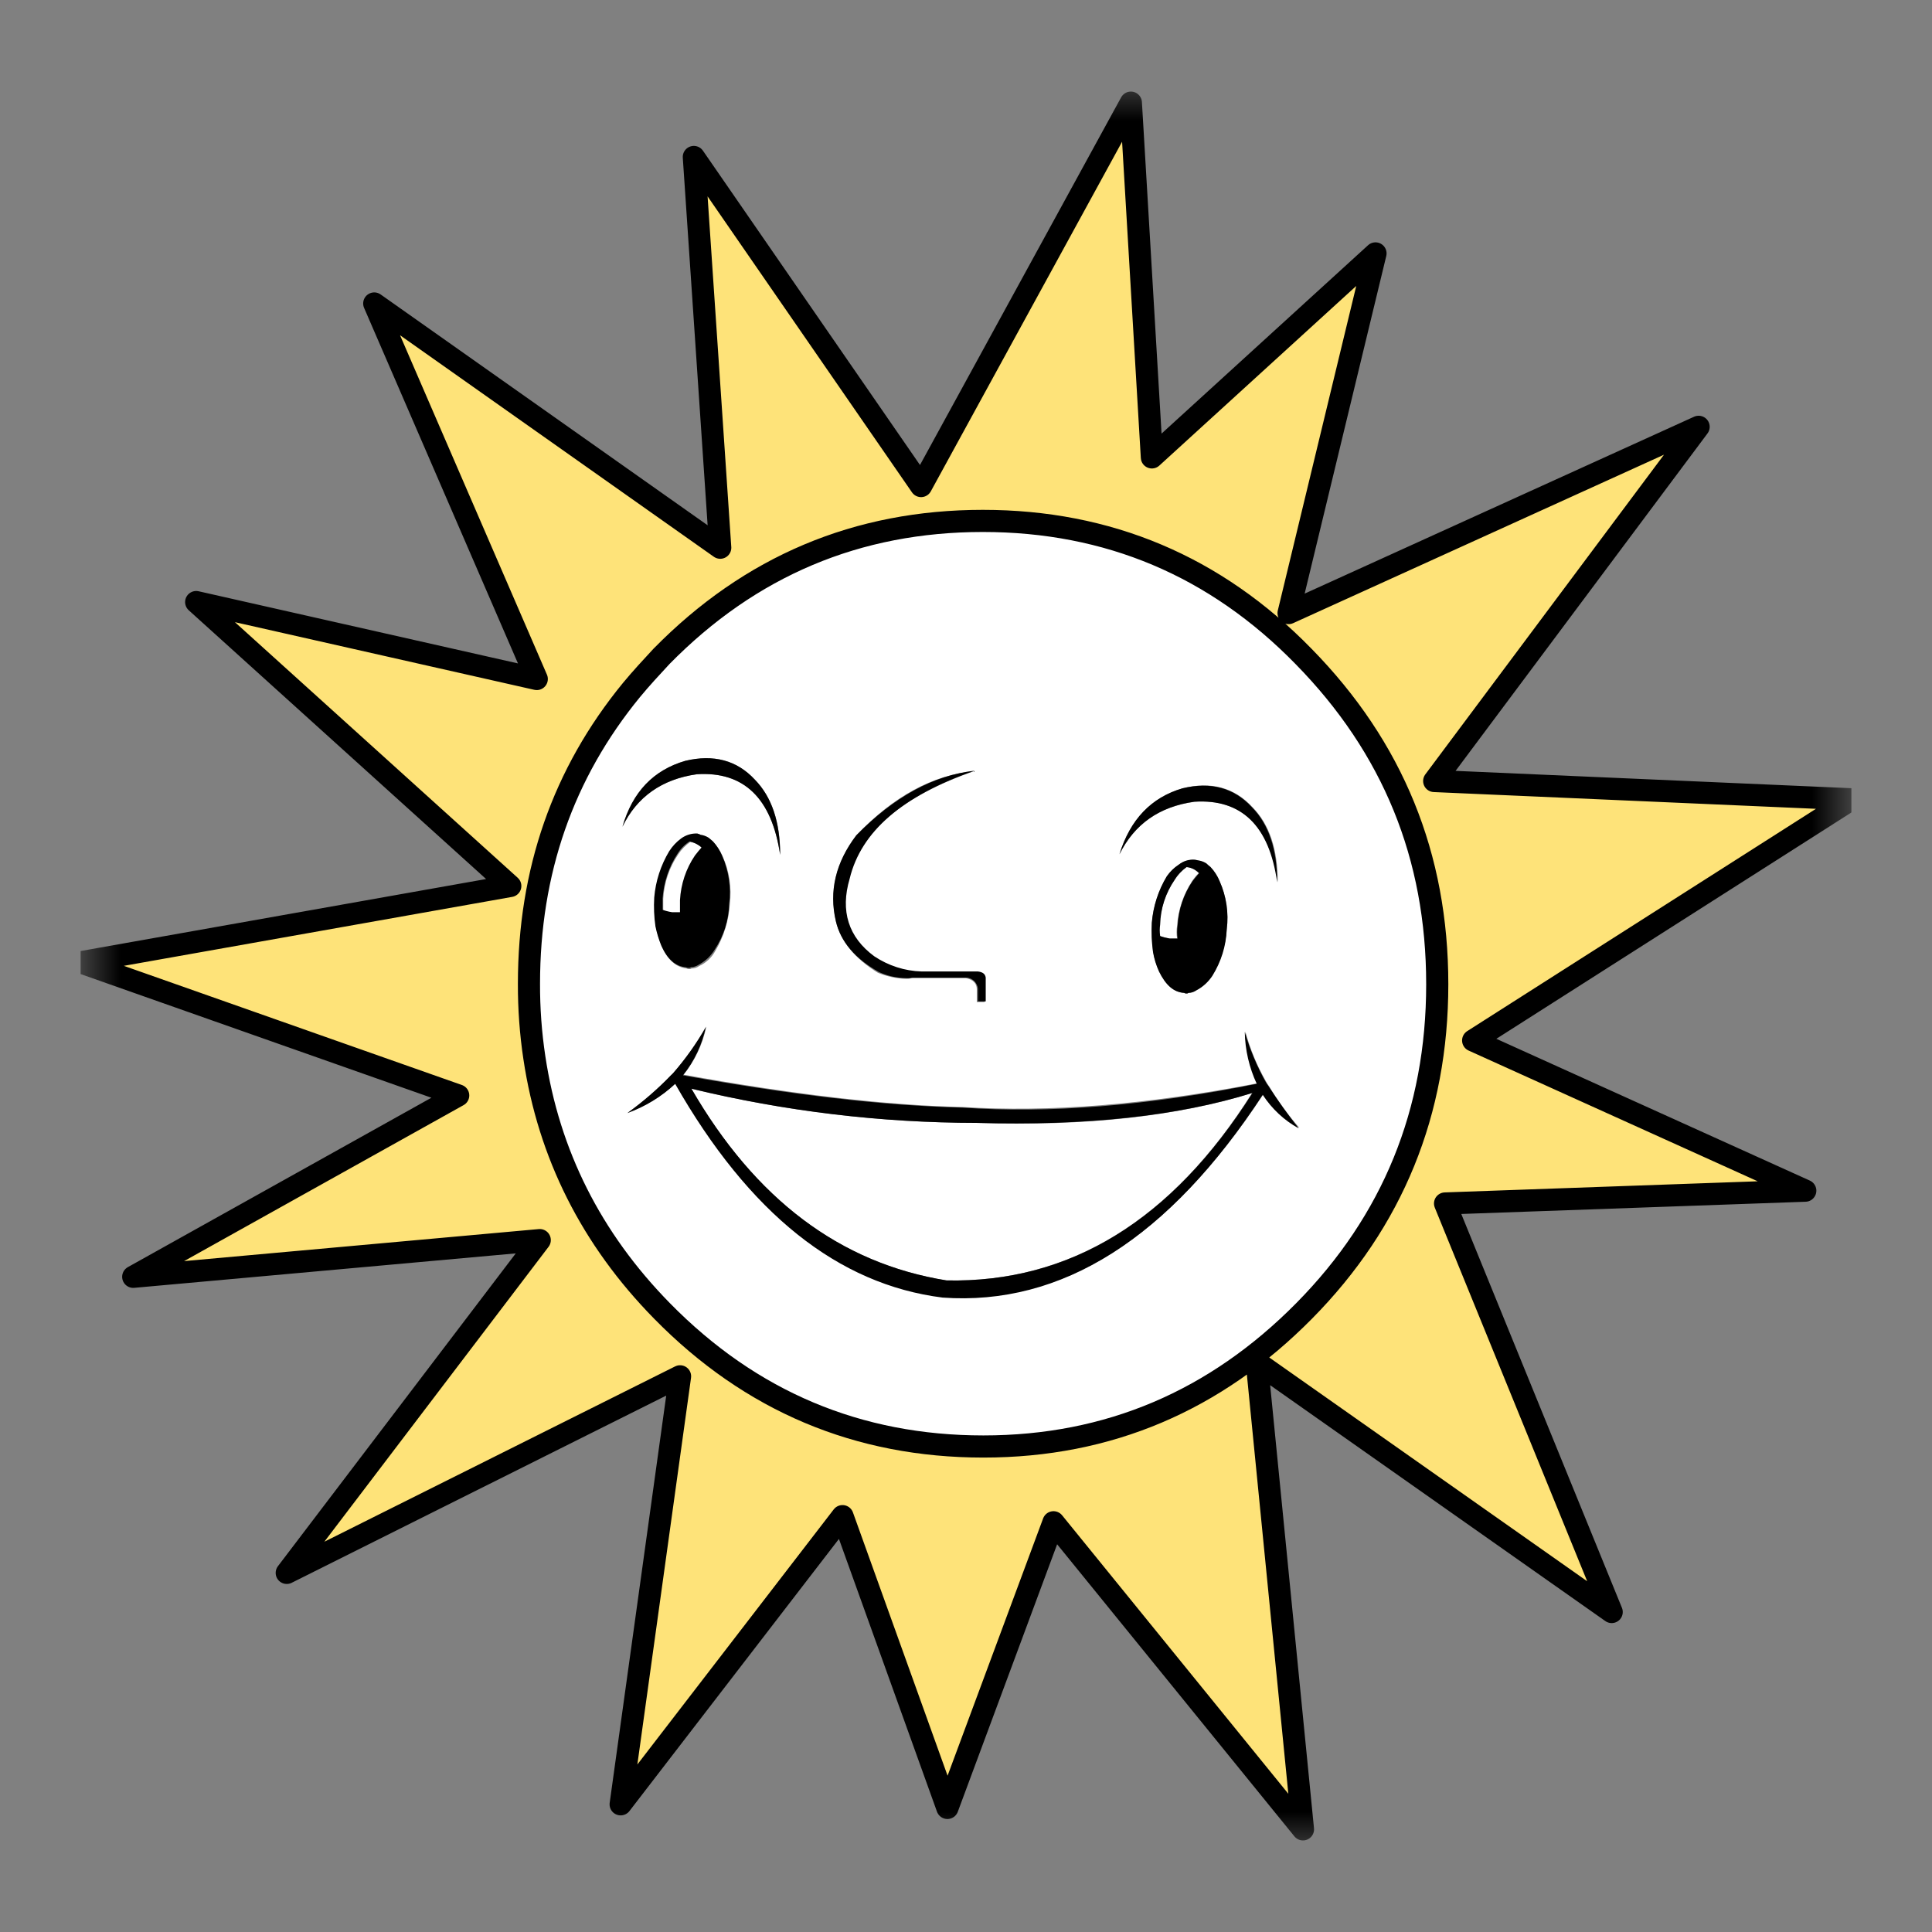 <svg width="24" height="24" viewBox="0 0 24 24" fill="none" xmlns="http://www.w3.org/2000/svg">
<rect x="0" y="0" width="24" height="24" fill="#808080" stroke="none"/>
<g clip-path="url(#clip0_4_4320)">
<mask id="mask0_4_4320" style="mask-type:luminance" maskUnits="userSpaceOnUse" x="1" y="1" width="22" height="22">
<path d="M23 1H1V23H23V1Z" fill="white"/>
</mask>
<g mask="url(#mask0_4_4320)">
<path fill-rule="evenodd" clip-rule="evenodd" d="M17.854 12.227C17.854 13.813 17.303 15.17 16.201 16.285C15.098 17.4 13.773 17.969 12.216 17.969C10.659 17.969 9.326 17.408 8.224 16.285C7.345 15.39 6.817 14.336 6.638 13.138C6.593 12.834 6.57 12.527 6.571 12.22C6.571 10.824 6.995 9.608 7.844 8.572C7.964 8.427 8.09 8.291 8.217 8.154C9.319 7.032 10.65 6.471 12.209 6.471C13.765 6.471 15.098 7.032 16.193 8.154C17.303 9.285 17.854 10.635 17.854 12.227ZM18.301 12.941L23 9.929L17.817 9.702L21.101 5.302L16.007 7.616L17.087 3.149L14.309 5.682L14.048 1.275L11.441 6.038L8.619 1.95L8.947 6.804L4.649 3.77L6.675 8.435L2.445 7.479L6.347 11.006L1.008 11.954L5.699 13.608L1.663 15.861L6.712 15.406L3.562 19.54L8.448 17.097L7.71 22.414L10.466 18.834L11.769 22.459L13.088 18.91L16.186 22.725L15.612 16.922L20.021 20.025L17.951 14.951L22.427 14.791L18.301 12.941Z" fill="#FEE379"/>
<path fill-rule="evenodd" clip-rule="evenodd" d="M12.134 13.949C10.941 13.947 9.751 13.805 8.589 13.524C9.379 14.897 10.434 15.691 11.754 15.906C13.289 15.937 14.555 15.16 15.553 13.578C14.629 13.866 13.489 13.995 12.134 13.949ZM14.741 10.771C14.682 10.815 14.632 10.869 14.592 10.931C14.481 11.094 14.416 11.286 14.406 11.484C14.398 11.532 14.398 11.581 14.406 11.628C14.445 11.641 14.485 11.651 14.525 11.659H14.622C14.614 11.606 14.614 11.552 14.622 11.499C14.636 11.302 14.7 11.111 14.808 10.946C14.832 10.91 14.859 10.877 14.89 10.847C14.851 10.803 14.798 10.776 14.741 10.771ZM8.641 10.635C8.665 10.599 8.693 10.566 8.723 10.536C8.683 10.495 8.631 10.468 8.574 10.46C8.516 10.501 8.465 10.552 8.426 10.612C8.314 10.775 8.25 10.967 8.239 11.166V11.31C8.278 11.323 8.318 11.333 8.358 11.34H8.455V11.188C8.461 10.989 8.526 10.796 8.641 10.635ZM10.384 11.446C10.295 11.067 10.384 10.711 10.637 10.377C11.099 9.891 11.591 9.626 12.097 9.581C11.203 9.891 10.682 10.339 10.541 10.923C10.429 11.325 10.526 11.651 10.846 11.886C11.021 12.003 11.225 12.069 11.434 12.076H12.134C12.194 12.076 12.224 12.098 12.231 12.152V12.448H12.134V12.288C12.134 12.22 12.09 12.167 12 12.152H11.322C11.298 12.158 11.273 12.16 11.248 12.159C11.13 12.155 11.014 12.129 10.905 12.084C10.622 11.909 10.444 11.697 10.384 11.446ZM8.515 9.451C8.865 9.368 9.155 9.444 9.379 9.687C9.587 9.899 9.692 10.21 9.692 10.62C9.587 9.914 9.245 9.581 8.657 9.618C8.224 9.679 7.911 9.899 7.733 10.271C7.867 9.839 8.127 9.565 8.515 9.451ZM15.56 10.028C15.769 10.24 15.873 10.552 15.873 10.961C15.769 10.255 15.426 9.922 14.838 9.96C14.406 10.021 14.093 10.233 13.907 10.612C14.041 10.18 14.302 9.907 14.689 9.793C15.046 9.702 15.337 9.785 15.56 10.028ZM8.976 10.635C9.061 10.822 9.091 11.03 9.066 11.234C9.052 11.438 8.991 11.636 8.887 11.811C8.842 11.895 8.772 11.961 8.686 12C8.657 12.021 8.624 12.031 8.589 12.031C8.586 12.034 8.582 12.036 8.579 12.037C8.575 12.038 8.571 12.039 8.567 12.038C8.554 12.039 8.541 12.037 8.53 12.031C8.403 12.015 8.299 11.932 8.224 11.765C8.191 11.687 8.167 11.605 8.15 11.523C8.133 11.405 8.128 11.285 8.135 11.166C8.148 10.961 8.212 10.762 8.321 10.589C8.361 10.528 8.411 10.474 8.47 10.43C8.53 10.391 8.6 10.37 8.671 10.37C8.686 10.377 8.693 10.377 8.708 10.385C8.744 10.393 8.779 10.406 8.812 10.423C8.831 10.436 8.849 10.451 8.865 10.468C8.91 10.517 8.948 10.574 8.976 10.635ZM14.309 11.47C14.323 11.265 14.387 11.066 14.495 10.893C14.533 10.832 14.584 10.78 14.644 10.741C14.702 10.699 14.773 10.677 14.845 10.681C14.856 10.687 14.869 10.689 14.882 10.688C14.918 10.696 14.954 10.709 14.986 10.726C15.001 10.741 15.024 10.756 15.039 10.772C15.087 10.821 15.126 10.881 15.15 10.946C15.235 11.134 15.265 11.341 15.239 11.545C15.224 11.749 15.163 11.946 15.061 12.122C15.01 12.198 14.941 12.261 14.86 12.304C14.832 12.324 14.798 12.335 14.763 12.334C14.76 12.337 14.757 12.339 14.753 12.34C14.749 12.342 14.745 12.342 14.741 12.342C14.73 12.343 14.72 12.34 14.711 12.334C14.585 12.327 14.48 12.235 14.398 12.069C14.365 11.991 14.341 11.909 14.324 11.826C14.307 11.708 14.302 11.589 14.309 11.47ZM15.731 13.441C15.738 13.458 15.748 13.474 15.761 13.487C15.872 13.673 15.999 13.848 16.141 14.01C15.961 13.911 15.807 13.767 15.694 13.593C14.525 15.376 13.199 16.215 11.717 16.111C10.421 15.952 9.311 15.072 8.395 13.457C8.223 13.618 8.02 13.742 7.8 13.821C7.996 13.682 8.178 13.525 8.343 13.35L8.366 13.328C8.522 13.151 8.659 12.957 8.775 12.751C8.729 12.971 8.632 13.176 8.492 13.35C9.84 13.593 10.995 13.73 11.963 13.752C13.035 13.82 14.257 13.722 15.619 13.457C15.526 13.255 15.475 13.035 15.47 12.812C15.529 13.033 15.617 13.244 15.731 13.441ZM16.2 16.286C17.303 15.163 17.854 13.81 17.854 12.228C17.854 10.645 17.303 9.29 16.2 8.162C15.098 7.04 13.77 6.479 12.216 6.479C10.662 6.479 9.331 7.04 8.224 8.162C8.094 8.296 7.97 8.435 7.852 8.58C7.003 9.619 6.578 10.835 6.578 12.228C6.578 12.535 6.6 12.842 6.645 13.146C6.817 14.344 7.345 15.393 8.232 16.294C9.334 17.416 10.664 17.977 12.223 17.977C13.773 17.97 15.098 17.406 16.2 16.286Z" fill="white"/>
<path fill-rule="evenodd" clip-rule="evenodd" d="M8.589 13.524C9.75 13.805 10.94 13.948 12.134 13.949C13.489 13.987 14.629 13.866 15.559 13.577C14.561 15.155 13.295 15.937 11.761 15.906C10.436 15.693 9.385 14.897 8.589 13.524ZM15.753 13.486C15.746 13.471 15.731 13.456 15.723 13.441C15.613 13.244 15.526 13.036 15.463 12.819C15.467 13.042 15.518 13.262 15.612 13.464C14.249 13.737 13.027 13.835 11.955 13.759C10.987 13.737 9.825 13.6 8.484 13.358C8.624 13.183 8.721 12.978 8.768 12.758C8.651 12.964 8.513 13.157 8.358 13.335L8.335 13.357C8.168 13.53 7.986 13.687 7.792 13.828C8.012 13.748 8.215 13.625 8.387 13.464C9.304 15.072 10.411 15.956 11.709 16.119C13.191 16.225 14.517 15.385 15.686 13.6C15.799 13.774 15.953 13.918 16.133 14.017C15.998 13.846 15.872 13.669 15.753 13.486ZM14.591 10.93C14.629 10.867 14.68 10.813 14.74 10.771C14.8 10.777 14.855 10.804 14.897 10.847C14.874 10.87 14.845 10.908 14.815 10.945C14.704 11.109 14.639 11.3 14.629 11.499C14.621 11.552 14.621 11.605 14.629 11.659H14.532C14.491 11.652 14.451 11.642 14.412 11.628C14.405 11.58 14.405 11.532 14.412 11.484C14.417 11.285 14.479 11.093 14.591 10.93ZM14.494 10.885C14.389 11.06 14.326 11.257 14.308 11.461C14.302 11.583 14.307 11.705 14.323 11.825C14.337 11.909 14.362 11.991 14.398 12.068C14.48 12.235 14.576 12.326 14.711 12.334C14.719 12.34 14.73 12.342 14.74 12.341C14.744 12.342 14.748 12.341 14.752 12.34C14.756 12.339 14.76 12.336 14.763 12.334C14.797 12.333 14.831 12.322 14.859 12.303C14.941 12.261 15.009 12.198 15.06 12.121C15.169 11.949 15.231 11.75 15.239 11.545C15.265 11.34 15.234 11.133 15.15 10.945C15.123 10.881 15.085 10.822 15.038 10.771C15.019 10.758 15.002 10.742 14.986 10.726C14.954 10.705 14.919 10.692 14.882 10.688C14.87 10.684 14.857 10.682 14.845 10.68C14.772 10.673 14.7 10.695 14.643 10.741C14.585 10.778 14.535 10.827 14.494 10.885ZM8.715 10.528C8.693 10.551 8.663 10.589 8.633 10.627C8.522 10.79 8.458 10.982 8.447 11.181V11.332H8.35C8.31 11.326 8.27 11.316 8.231 11.302V11.158C8.245 10.96 8.309 10.769 8.417 10.604C8.455 10.543 8.506 10.491 8.566 10.452C8.622 10.464 8.674 10.49 8.715 10.528ZM9.058 11.226C9.084 11.022 9.052 10.815 8.969 10.627C8.942 10.562 8.904 10.503 8.857 10.452C8.842 10.437 8.82 10.422 8.804 10.407C8.773 10.387 8.737 10.374 8.7 10.369C8.693 10.361 8.678 10.361 8.663 10.354C8.591 10.351 8.521 10.372 8.462 10.415C8.403 10.458 8.353 10.512 8.313 10.574C8.208 10.749 8.144 10.946 8.127 11.15C8.12 11.269 8.125 11.389 8.142 11.507C8.159 11.59 8.184 11.671 8.216 11.749C8.291 11.916 8.395 12.007 8.521 12.015C8.533 12.022 8.546 12.024 8.559 12.023C8.563 12.023 8.567 12.023 8.571 12.021C8.575 12.02 8.578 12.018 8.581 12.015C8.616 12.014 8.649 12.004 8.678 11.985C8.761 11.941 8.83 11.876 8.879 11.795C8.991 11.627 9.053 11.429 9.058 11.226L9.058 11.226ZM15.865 10.961C15.865 10.551 15.761 10.24 15.552 10.028C15.329 9.785 15.038 9.709 14.688 9.793C14.301 9.907 14.04 10.179 13.906 10.612C14.092 10.24 14.398 10.02 14.837 9.959C15.418 9.922 15.768 10.255 15.865 10.961ZM9.378 9.686C9.155 9.444 8.864 9.368 8.514 9.451C8.117 9.565 7.856 9.838 7.732 10.27C7.911 9.899 8.224 9.679 8.656 9.618C9.237 9.58 9.587 9.914 9.691 10.619C9.691 10.21 9.586 9.899 9.378 9.686ZM10.637 10.377C10.384 10.71 10.294 11.067 10.384 11.446C10.443 11.697 10.622 11.909 10.92 12.076C11.028 12.125 11.144 12.15 11.262 12.151C11.287 12.153 11.312 12.15 11.337 12.144H12.014C12.048 12.149 12.08 12.165 12.104 12.189C12.128 12.214 12.144 12.246 12.148 12.28V12.44H12.245V12.144C12.238 12.098 12.208 12.076 12.149 12.068H11.448C11.239 12.062 11.035 11.996 10.86 11.879C10.54 11.643 10.436 11.317 10.555 10.915C10.696 10.331 11.21 9.884 12.111 9.573C11.59 9.633 11.106 9.899 10.637 10.377Z" fill="black"/>
<path d="M6.668 8.435L2.437 7.479L6.339 11.006L1 11.954L5.692 13.608L1.655 15.861L6.705 15.405L3.562 19.539L8.448 17.097L7.71 22.414L10.466 18.834L11.769 22.459L13.087 18.91L16.186 22.725L15.612 16.922L20.021 20.025L17.951 14.95L22.426 14.791L18.3 12.925L23 9.929L17.816 9.702L21.101 5.302L16.007 7.616L17.087 3.148L14.309 5.682L14.048 1.275L11.442 6.038L8.619 1.95L8.947 6.804L4.649 3.77L6.668 8.435ZM17.854 12.227C17.854 13.813 17.302 15.17 16.2 16.285C15.098 17.4 13.773 17.969 12.216 17.969C10.659 17.969 9.326 17.408 8.224 16.285C7.345 15.39 6.817 14.336 6.638 13.138C6.592 12.834 6.57 12.527 6.571 12.22C6.571 10.824 6.995 9.608 7.844 8.572C7.964 8.427 8.09 8.291 8.217 8.154C9.319 7.032 10.649 6.471 12.209 6.471C13.765 6.471 15.098 7.032 16.193 8.154C17.303 9.285 17.854 10.635 17.854 12.227Z" stroke="black" stroke-width="0.275" stroke-linecap="round" stroke-linejoin="round"/>
</g>
</g>
<defs>
<clipPath id="clip0_4_4320">
<rect width="22" height="22" fill="white" transform="translate(1 1)"/>
</clipPath>
</defs>
</svg>
